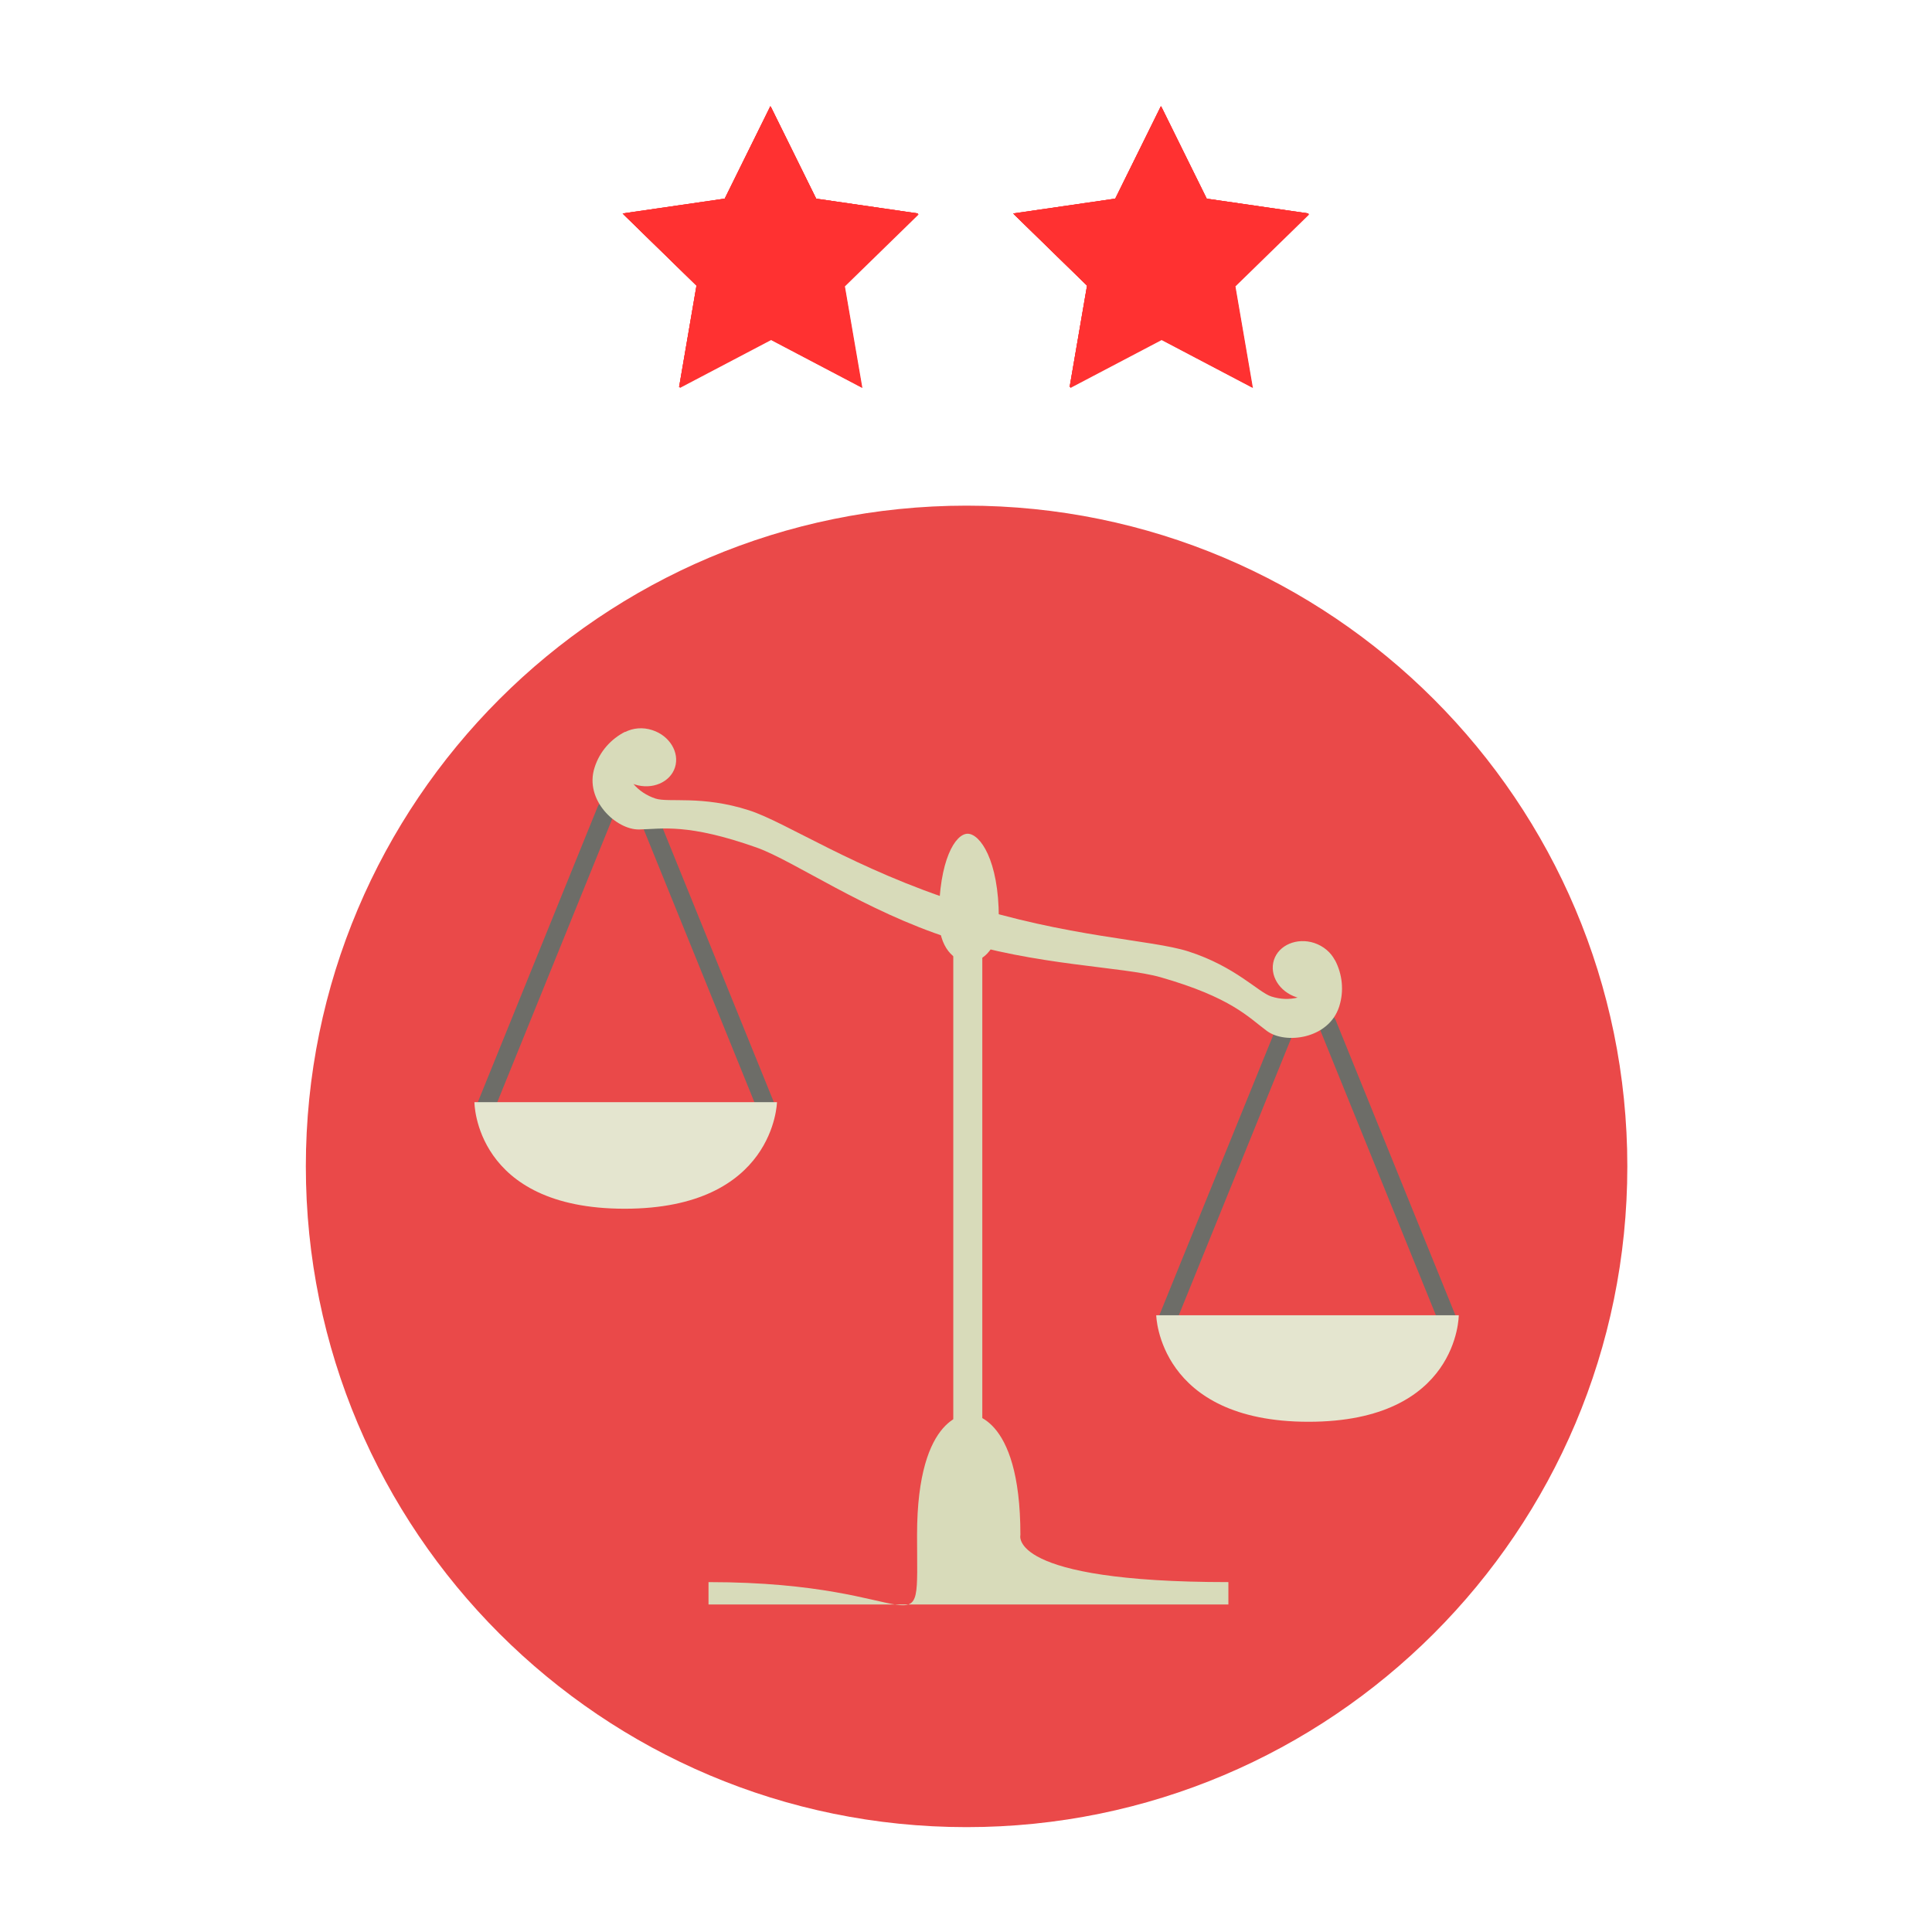<svg xmlns="http://www.w3.org/2000/svg" xmlns:xlink="http://www.w3.org/1999/xlink" width="500" zoomAndPan="magnify" viewBox="0 0 375 375" height="500" preserveAspectRatio="xMidYMid meet" version="1.0"><defs><clipPath id="42b73ccde3"><path d="M 120.852 20.586 L 178.602 20.586 L 178.602 75.336 L 120.852 75.336 Z M 120.852 20.586 " clip-rule="nonzero"/></clipPath><clipPath id="6d4f4d5626"><path d="M 59.363 98.145 L 315.863 98.145 L 315.863 354.645 L 59.363 354.645 Z M 59.363 98.145 " clip-rule="nonzero"/></clipPath><clipPath id="b9eed290e9"><path d="M 196.656 20.586 L 254.406 20.586 L 254.406 75.336 L 196.656 75.336 Z M 196.656 20.586 " clip-rule="nonzero"/></clipPath></defs><g clip-path="url(#42b73ccde3)"><path fill="#ff3131" d="M 149.668 20.777 L 158.523 38.727 L 178.332 41.605 L 163.996 55.59 L 167.391 75.32 L 149.668 66.004 L 131.934 75.32 L 135.316 55.59 L 120.992 41.605 L 140.801 38.727 Z M 149.668 20.777 " fill-opacity="1" fill-rule="nonzero"/><path fill="#ff3131" d="M 149.531 20.602 L 158.398 38.555 L 178.207 41.434 L 163.867 55.418 L 167.254 75.148 L 149.531 65.832 L 131.809 75.148 L 135.191 55.418 L 120.852 41.434 L 140.664 38.555 Z M 149.531 20.602 " fill-opacity="1" fill-rule="nonzero"/><path fill="#ff3131" d="M 149.531 20.602 L 158.398 38.555 L 178.207 41.434 L 163.867 55.418 L 167.254 75.148 L 149.531 65.832 L 131.809 75.148 L 135.191 55.418 L 120.852 41.434 L 140.664 38.555 Z M 149.531 20.602 " fill-opacity="1" fill-rule="nonzero"/><path fill="#ff3131" d="M 149.531 20.602 L 158.398 38.555 L 178.207 41.434 L 163.867 55.418 L 167.254 75.148 L 149.531 65.832 L 131.809 75.148 L 135.191 55.418 L 120.852 41.434 L 140.664 38.555 Z M 149.531 20.602 " fill-opacity="1" fill-rule="nonzero"/></g><g clip-path="url(#6d4f4d5626)"><path fill="#ea4949" d="M 187.613 98.145 C 116.797 98.145 59.363 155.574 59.363 226.395 C 59.363 297.211 116.797 354.645 187.613 354.645 C 258.434 354.645 315.863 297.211 315.863 226.395 C 315.863 155.574 258.434 98.145 187.613 98.145 Z M 187.613 98.145 " fill-opacity="1" fill-rule="nonzero"/></g><path fill="#d8dbba" d="M 185.031 179.664 L 190.664 179.664 L 190.664 284.547 L 185.031 284.547 Z M 185.031 179.664 " fill-opacity="1" fill-rule="nonzero"/><path fill="#d8dbba" d="M 198.059 297.938 C 198.059 274.004 188.027 274.469 188.027 274.469 C 188.027 274.469 178 274.055 178 297.938 C 178 321.816 180.586 307.086 137.523 307.086 L 137.523 311.43 L 238.43 311.43 L 238.43 307.086 C 195.422 307.086 198.059 297.938 198.059 297.938 " fill-opacity="1" fill-rule="nonzero"/><path fill="#d8dbba" d="M 187.82 161.828 C 185.445 161.828 182.238 166.895 182.238 178.215 C 182.238 189.535 193.871 189.535 193.871 178.215 C 193.871 166.895 190.199 161.828 187.82 161.828 " fill-opacity="1" fill-rule="nonzero"/><path fill="#6d6d68" d="M 250.629 196.93 C 249.75 196.566 248.715 196.98 248.355 197.91 L 224.832 255.754 C 224.473 256.633 224.887 257.668 225.816 258.031 C 226.023 258.133 226.23 258.133 226.488 258.133 C 227.16 258.133 227.832 257.719 228.09 257.047 L 251.559 199.203 C 251.922 198.324 251.508 197.289 250.629 196.93 " fill-opacity="1" fill-rule="nonzero"/><path fill="#6d6d68" d="M 282.68 255.754 L 259.211 197.91 C 258.848 197.031 257.812 196.617 256.934 196.93 C 256.055 197.289 255.59 198.324 255.953 199.203 L 279.422 257.047 C 279.68 257.719 280.352 258.133 281.023 258.133 C 281.23 258.133 281.488 258.082 281.695 258.031 C 282.625 257.617 283.039 256.633 282.68 255.754 " fill-opacity="1" fill-rule="nonzero"/><path fill="#e4e5cf" d="M 224.422 255.289 C 224.422 255.289 224.832 275.965 253.988 275.965 C 283.145 275.965 283.145 255.289 283.145 255.289 Z M 224.422 255.289 " fill-opacity="1" fill-rule="nonzero"/><path fill="#d8dbba" d="M 259.105 186.332 L 259.105 186.383 C 258.332 184.883 256.934 183.645 255.074 183.023 C 251.715 181.938 248.199 183.438 247.27 186.332 C 246.34 189.277 248.301 192.484 251.664 193.566 C 251.766 193.621 251.816 193.621 251.922 193.621 C 250.266 194.035 248.508 193.98 246.75 193.414 C 244.219 192.586 239.824 187.625 230.676 184.676 C 223.438 182.352 207.363 181.988 186.633 175.32 L 184.461 182.145 C 201.055 187.469 217.906 187.57 225.301 189.691 C 238.996 193.621 242.305 197.445 245.871 200.082 C 249.441 202.77 257.918 201.684 259.934 195.379 C 260.914 192.328 260.555 189.07 259.105 186.332 " fill-opacity="1" fill-rule="nonzero"/><path fill="#6d6d68" d="M 150.395 214.402 L 126.926 156.555 C 126.566 155.676 125.531 155.266 124.652 155.574 C 123.773 155.938 123.309 156.969 123.672 157.848 L 147.141 215.691 C 147.398 216.363 148.07 216.777 148.742 216.777 C 148.949 216.777 149.207 216.727 149.414 216.676 C 150.293 216.262 150.758 215.281 150.395 214.402 " fill-opacity="1" fill-rule="nonzero"/><path fill="#6d6d68" d="M 118.293 155.574 C 117.418 155.211 116.383 155.625 116.02 156.555 L 92.551 214.402 C 92.191 215.281 92.602 216.312 93.535 216.676 C 93.742 216.777 93.949 216.777 94.207 216.777 C 94.879 216.777 95.551 216.363 95.809 215.691 L 119.277 157.848 C 119.641 156.969 119.227 155.938 118.293 155.574 " fill-opacity="1" fill-rule="nonzero"/><path fill="#e4e5cf" d="M 92.086 213.934 C 92.086 213.934 92.086 234.613 121.242 234.613 C 150.395 234.613 150.809 213.934 150.809 213.934 Z M 92.086 213.934 " fill-opacity="1" fill-rule="nonzero"/><path fill="#d8dbba" d="M 145.383 157.281 C 136.23 154.332 129.77 155.832 127.238 155.004 C 125.531 154.438 124.031 153.453 122.945 152.164 C 123.051 152.215 123.102 152.215 123.207 152.266 C 126.566 153.352 130.082 151.852 131.012 148.957 C 131.941 146.062 129.977 142.805 126.617 141.719 C 124.758 141.102 122.844 141.309 121.344 142.082 L 121.344 142.031 C 118.605 143.426 116.383 145.855 115.398 149.008 C 113.383 155.316 119.641 161.105 124.086 161 C 128.531 160.898 133.441 159.762 146.883 164.516 C 154.117 167.102 167.867 176.82 184.461 182.145 L 186.633 175.32 C 165.902 168.703 152.617 159.605 145.383 157.281 " fill-opacity="1" fill-rule="nonzero"/><g clip-path="url(#b9eed290e9)"><path fill="#ff3131" d="M 225.473 20.777 L 234.328 38.727 L 254.137 41.605 L 239.797 55.59 L 243.191 75.32 L 225.473 66.004 L 207.738 75.32 L 211.121 55.59 L 196.793 41.605 L 216.605 38.727 Z M 225.473 20.777 " fill-opacity="1" fill-rule="nonzero"/><path fill="#ff3131" d="M 225.332 20.602 L 234.199 38.555 L 254.012 41.434 L 239.672 55.418 L 243.055 75.148 L 225.332 65.832 L 207.609 75.148 L 210.996 55.418 L 196.656 41.434 L 216.465 38.555 Z M 225.332 20.602 " fill-opacity="1" fill-rule="nonzero"/><path fill="#ff3131" d="M 225.332 20.602 L 234.199 38.555 L 254.012 41.434 L 239.672 55.418 L 243.055 75.148 L 225.332 65.832 L 207.609 75.148 L 210.996 55.418 L 196.656 41.434 L 216.465 38.555 Z M 225.332 20.602 " fill-opacity="1" fill-rule="nonzero"/><path fill="#ff3131" d="M 225.332 20.602 L 234.199 38.555 L 254.012 41.434 L 239.672 55.418 L 243.055 75.148 L 225.332 65.832 L 207.609 75.148 L 210.996 55.418 L 196.656 41.434 L 216.465 38.555 Z M 225.332 20.602 " fill-opacity="1" fill-rule="nonzero"/></g></svg>